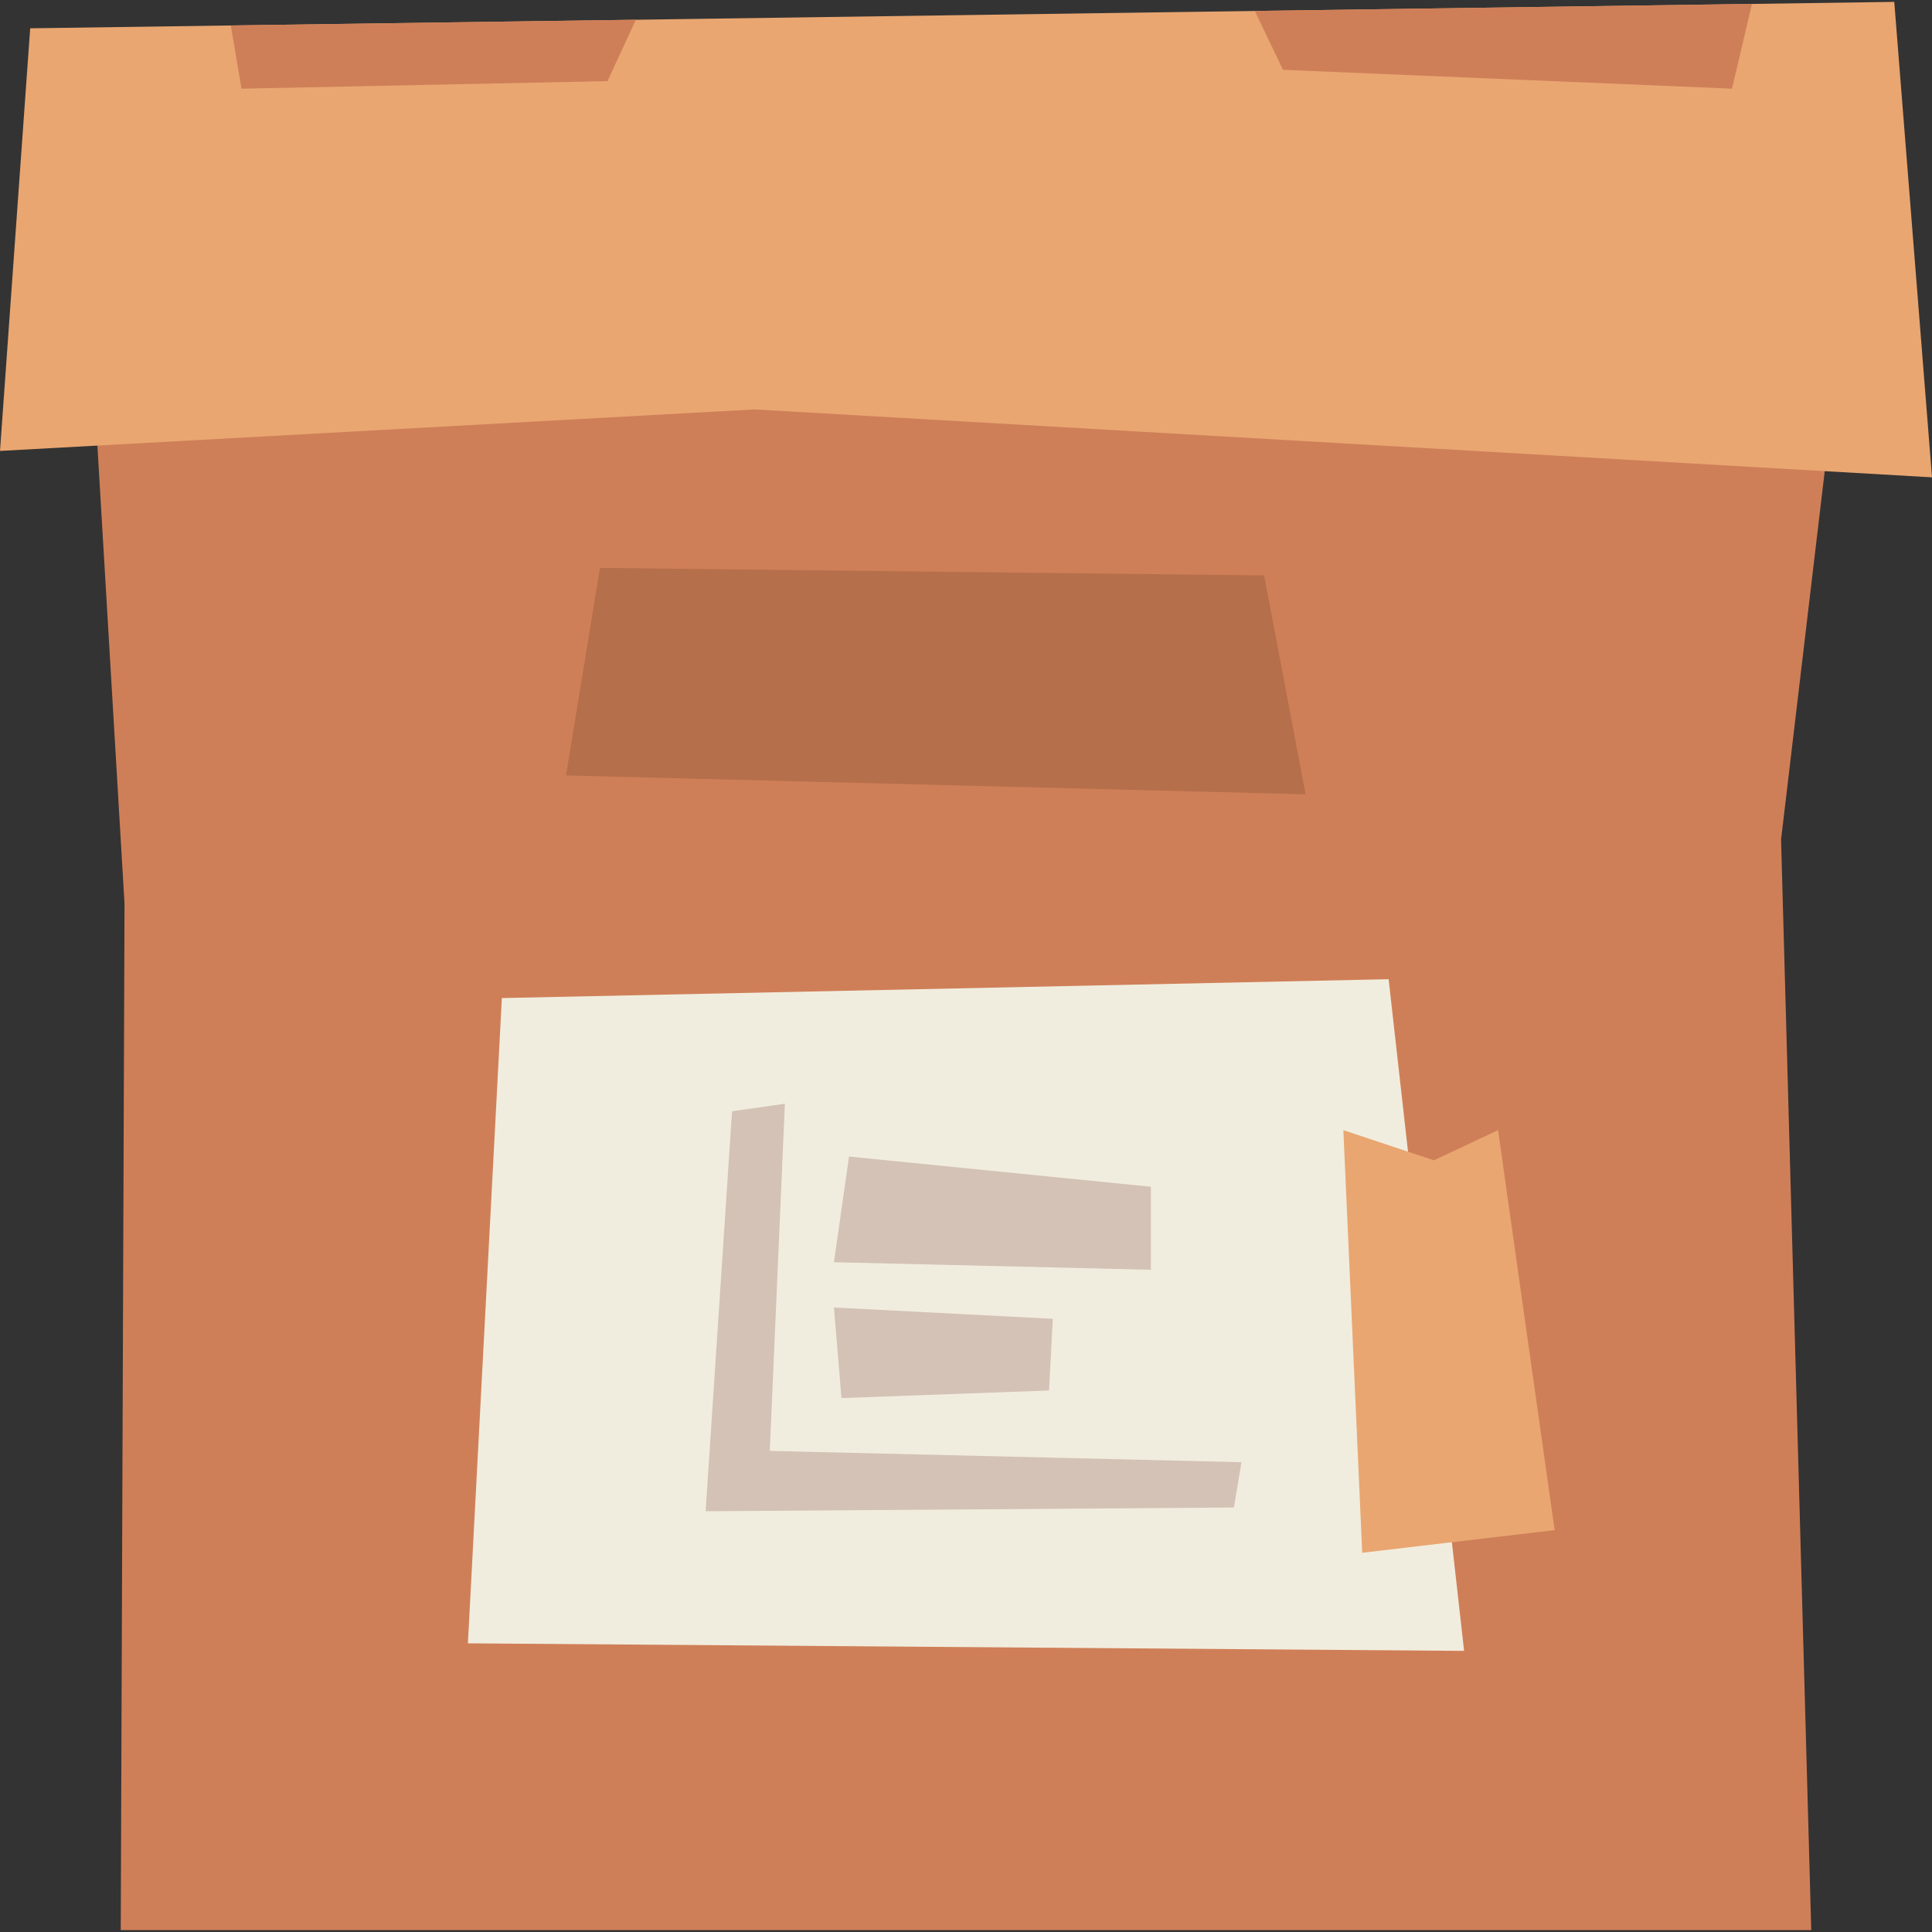 <svg id="Capa_1" enable-background="new 0 0 512 512" height="512" viewBox="0 0 512 512" width="512" xmlns="http://www.w3.org/2000/svg"><rect x="0" y="0" width="512" height="512" fill="#333333" stroke="none"/><g><path d="m480 511.5h-448l1-272-9-152h464l-16 135z" fill="#cf7f58"/><g><path d="m512 126.5-311.999-18-200.001 11 8-112 494-7z" fill="#e9a671"/><g fill="#cf7f58"><path d="m61.163 6.747 2.837 16.753 97-2 7.511-16.274z"/><path d="m332.54 2.901 7.46 15.599 119 5 5.286-22.466z"/></g></g><g><path d="m133 264.5-9 171 264 2-20-178z" fill="#f1edde"/><g fill="#d3c2b5"><path d="m208 292.5-4 92 125 3-2 12-140 1 7-106z"/><path d="m223 370.5 55-2 1-19-58-3z"/><path d="m221 334.5 84 2v-22l-80-8z"/></g></g><path d="m335 152.5 11 58-196-5 9-55z" fill="#b56f4a"/><path d="m356 299.5 24 8 17-8 15 106-51 6z" fill="#e9a671"/></g></svg>